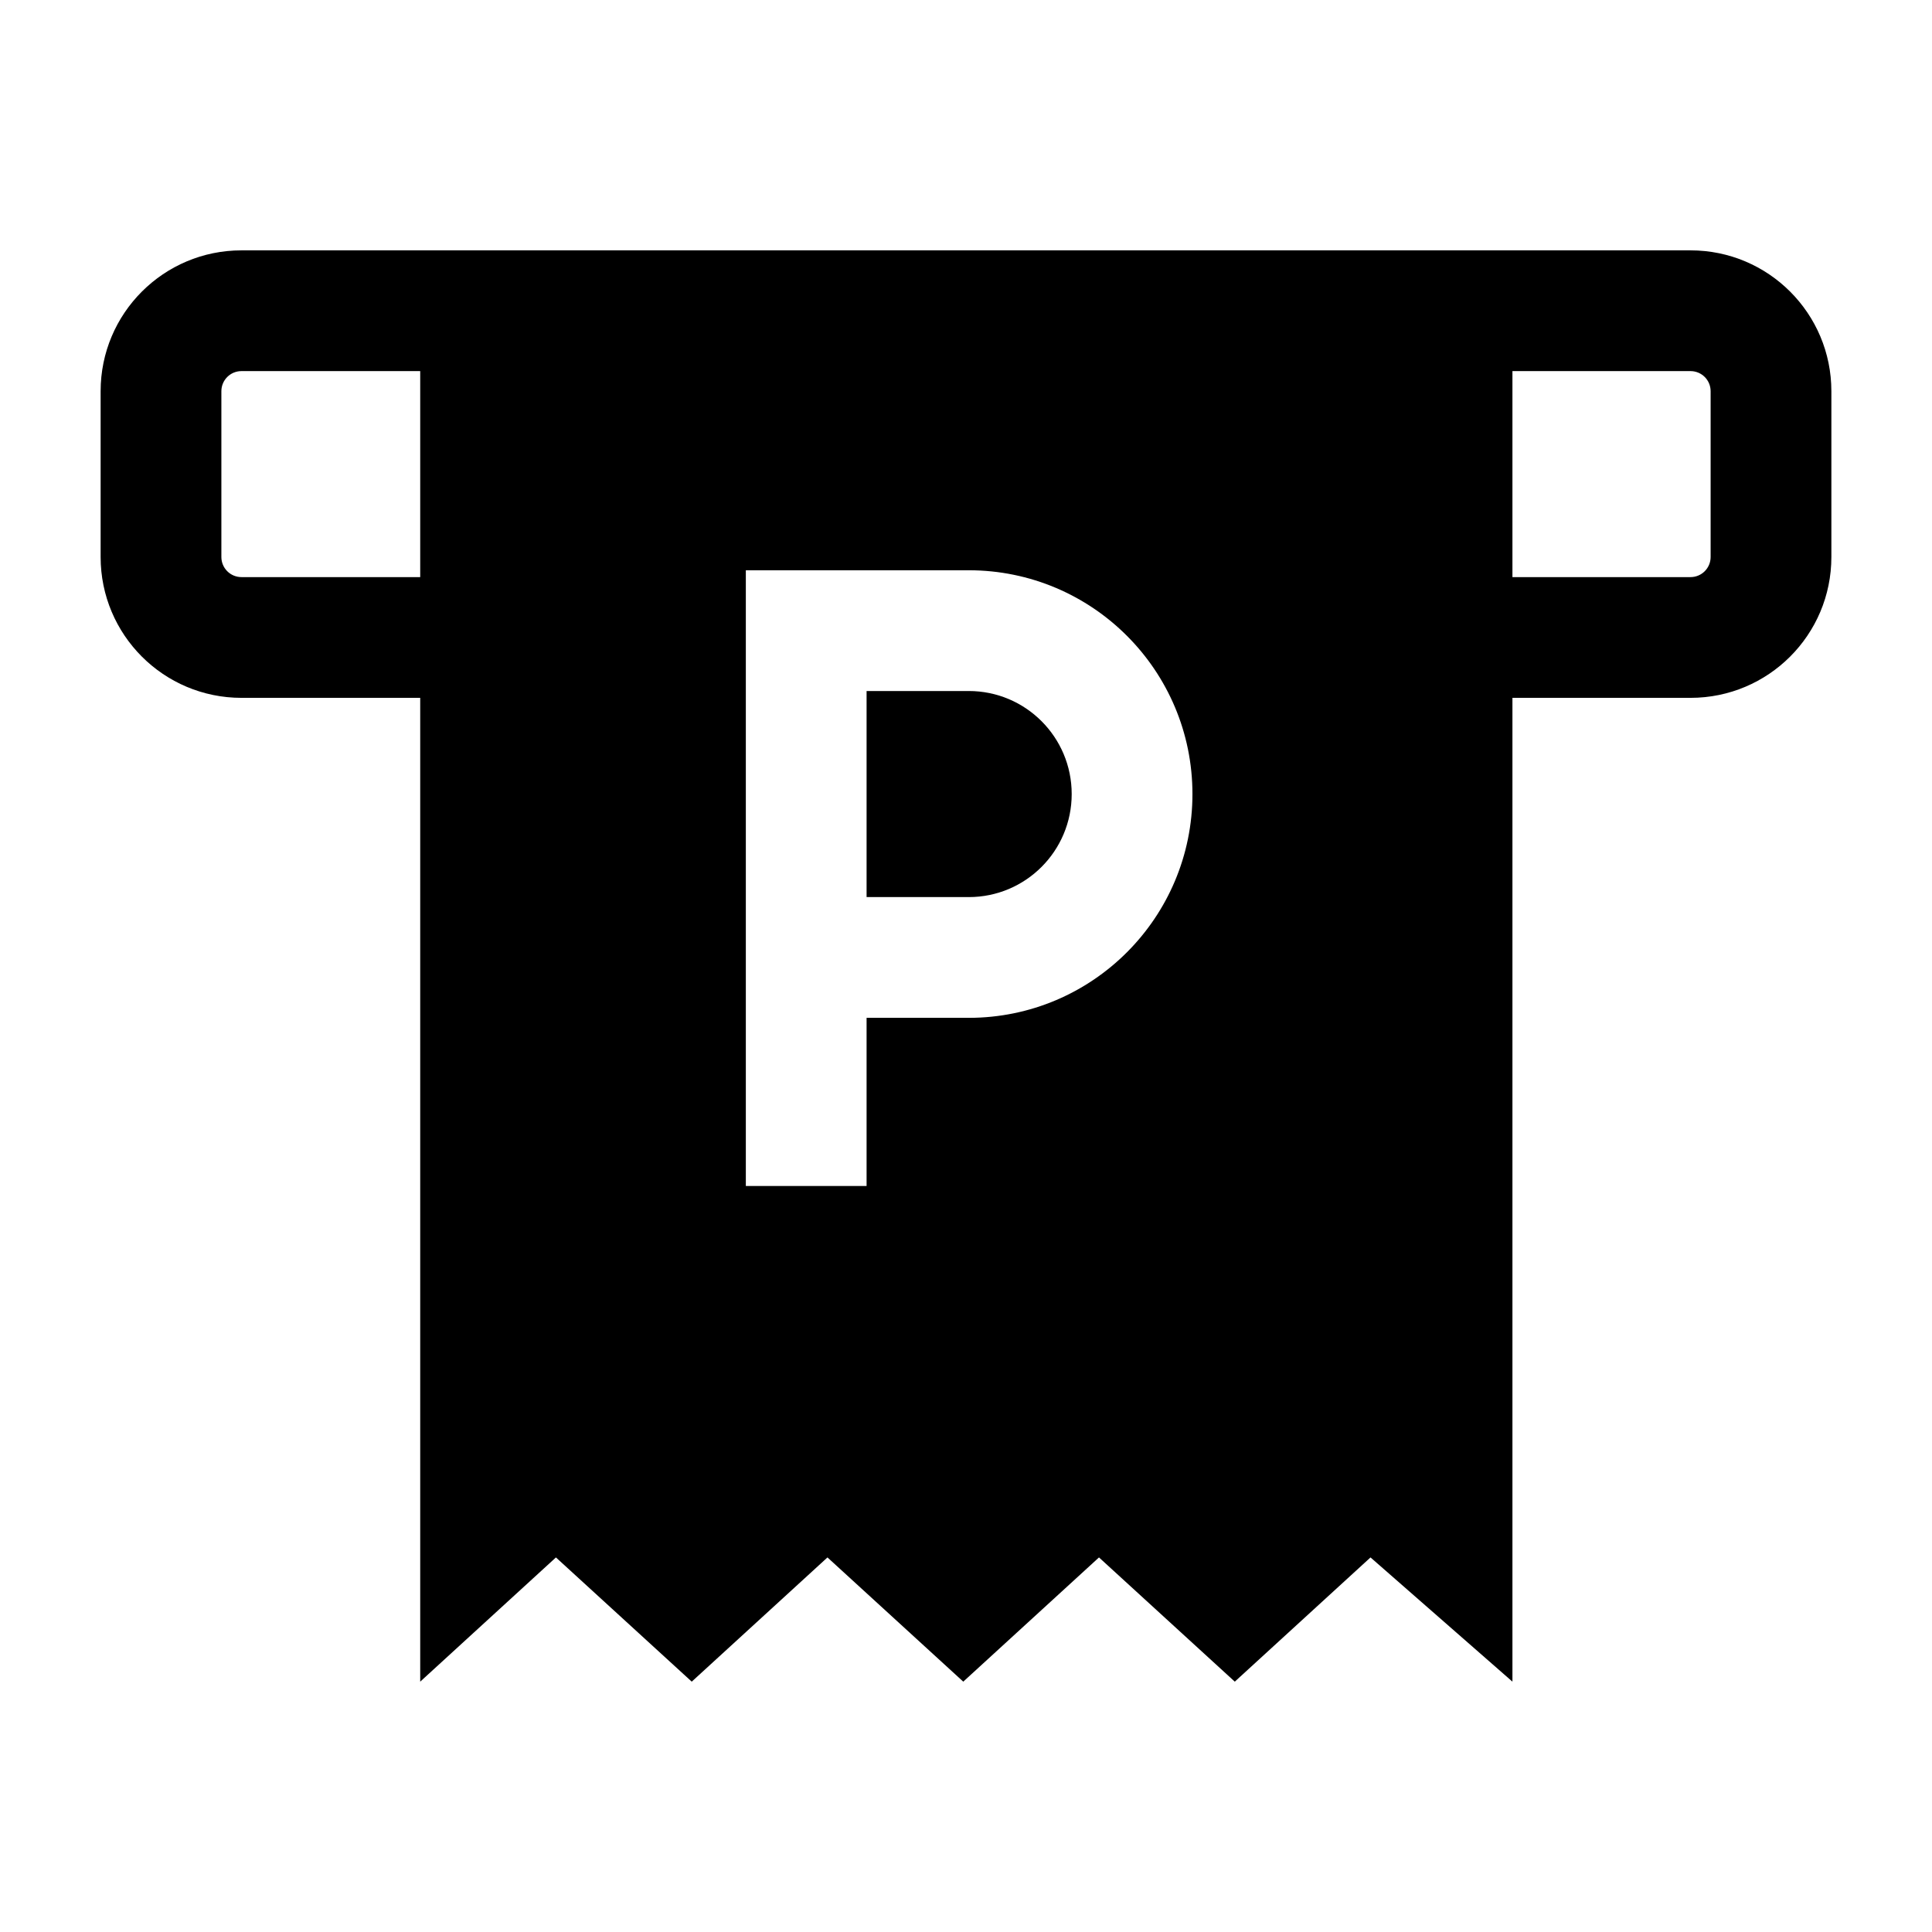 <svg width="24" height="24" viewBox="0 0 24 24" fill="none" xmlns="http://www.w3.org/2000/svg">
<path d="M13.313 9.864C13.313 9.157 12.741 8.584 12.034 8.584H10.765V11.144H12.034C12.741 11.144 13.313 10.571 13.313 9.864Z" fill="black"/>
<path d="M21 3.11C21.967 3.11 22.75 3.893 22.75 4.86V6.919C22.75 7.886 21.967 8.669 21 8.669H18.788L18.788 20.89L17.025 19.347L15.339 20.89L13.652 19.347L11.966 20.89L10.279 19.347L8.593 20.89L6.906 19.347L5.22 20.89L5.22 8.669H3C2.033 8.669 1.25 7.886 1.25 6.919V4.86C1.25 3.893 2.033 3.11 3 3.11H21ZM2.75 4.86V6.919C2.75 7.057 2.861 7.169 3 7.169H5.22L5.22 4.61H3C2.861 4.61 2.75 4.722 2.75 4.86ZM18.788 7.169H21C21.139 7.169 21.25 7.057 21.25 6.919V4.86C21.25 4.722 21.139 4.61 21 4.61H18.788V7.169ZM10.765 14.733V12.644H12.034C13.569 12.644 14.813 11.399 14.813 9.864C14.813 8.329 13.569 7.084 12.034 7.084H9.265V14.733H10.765Z" fill="black"/>
</svg>
